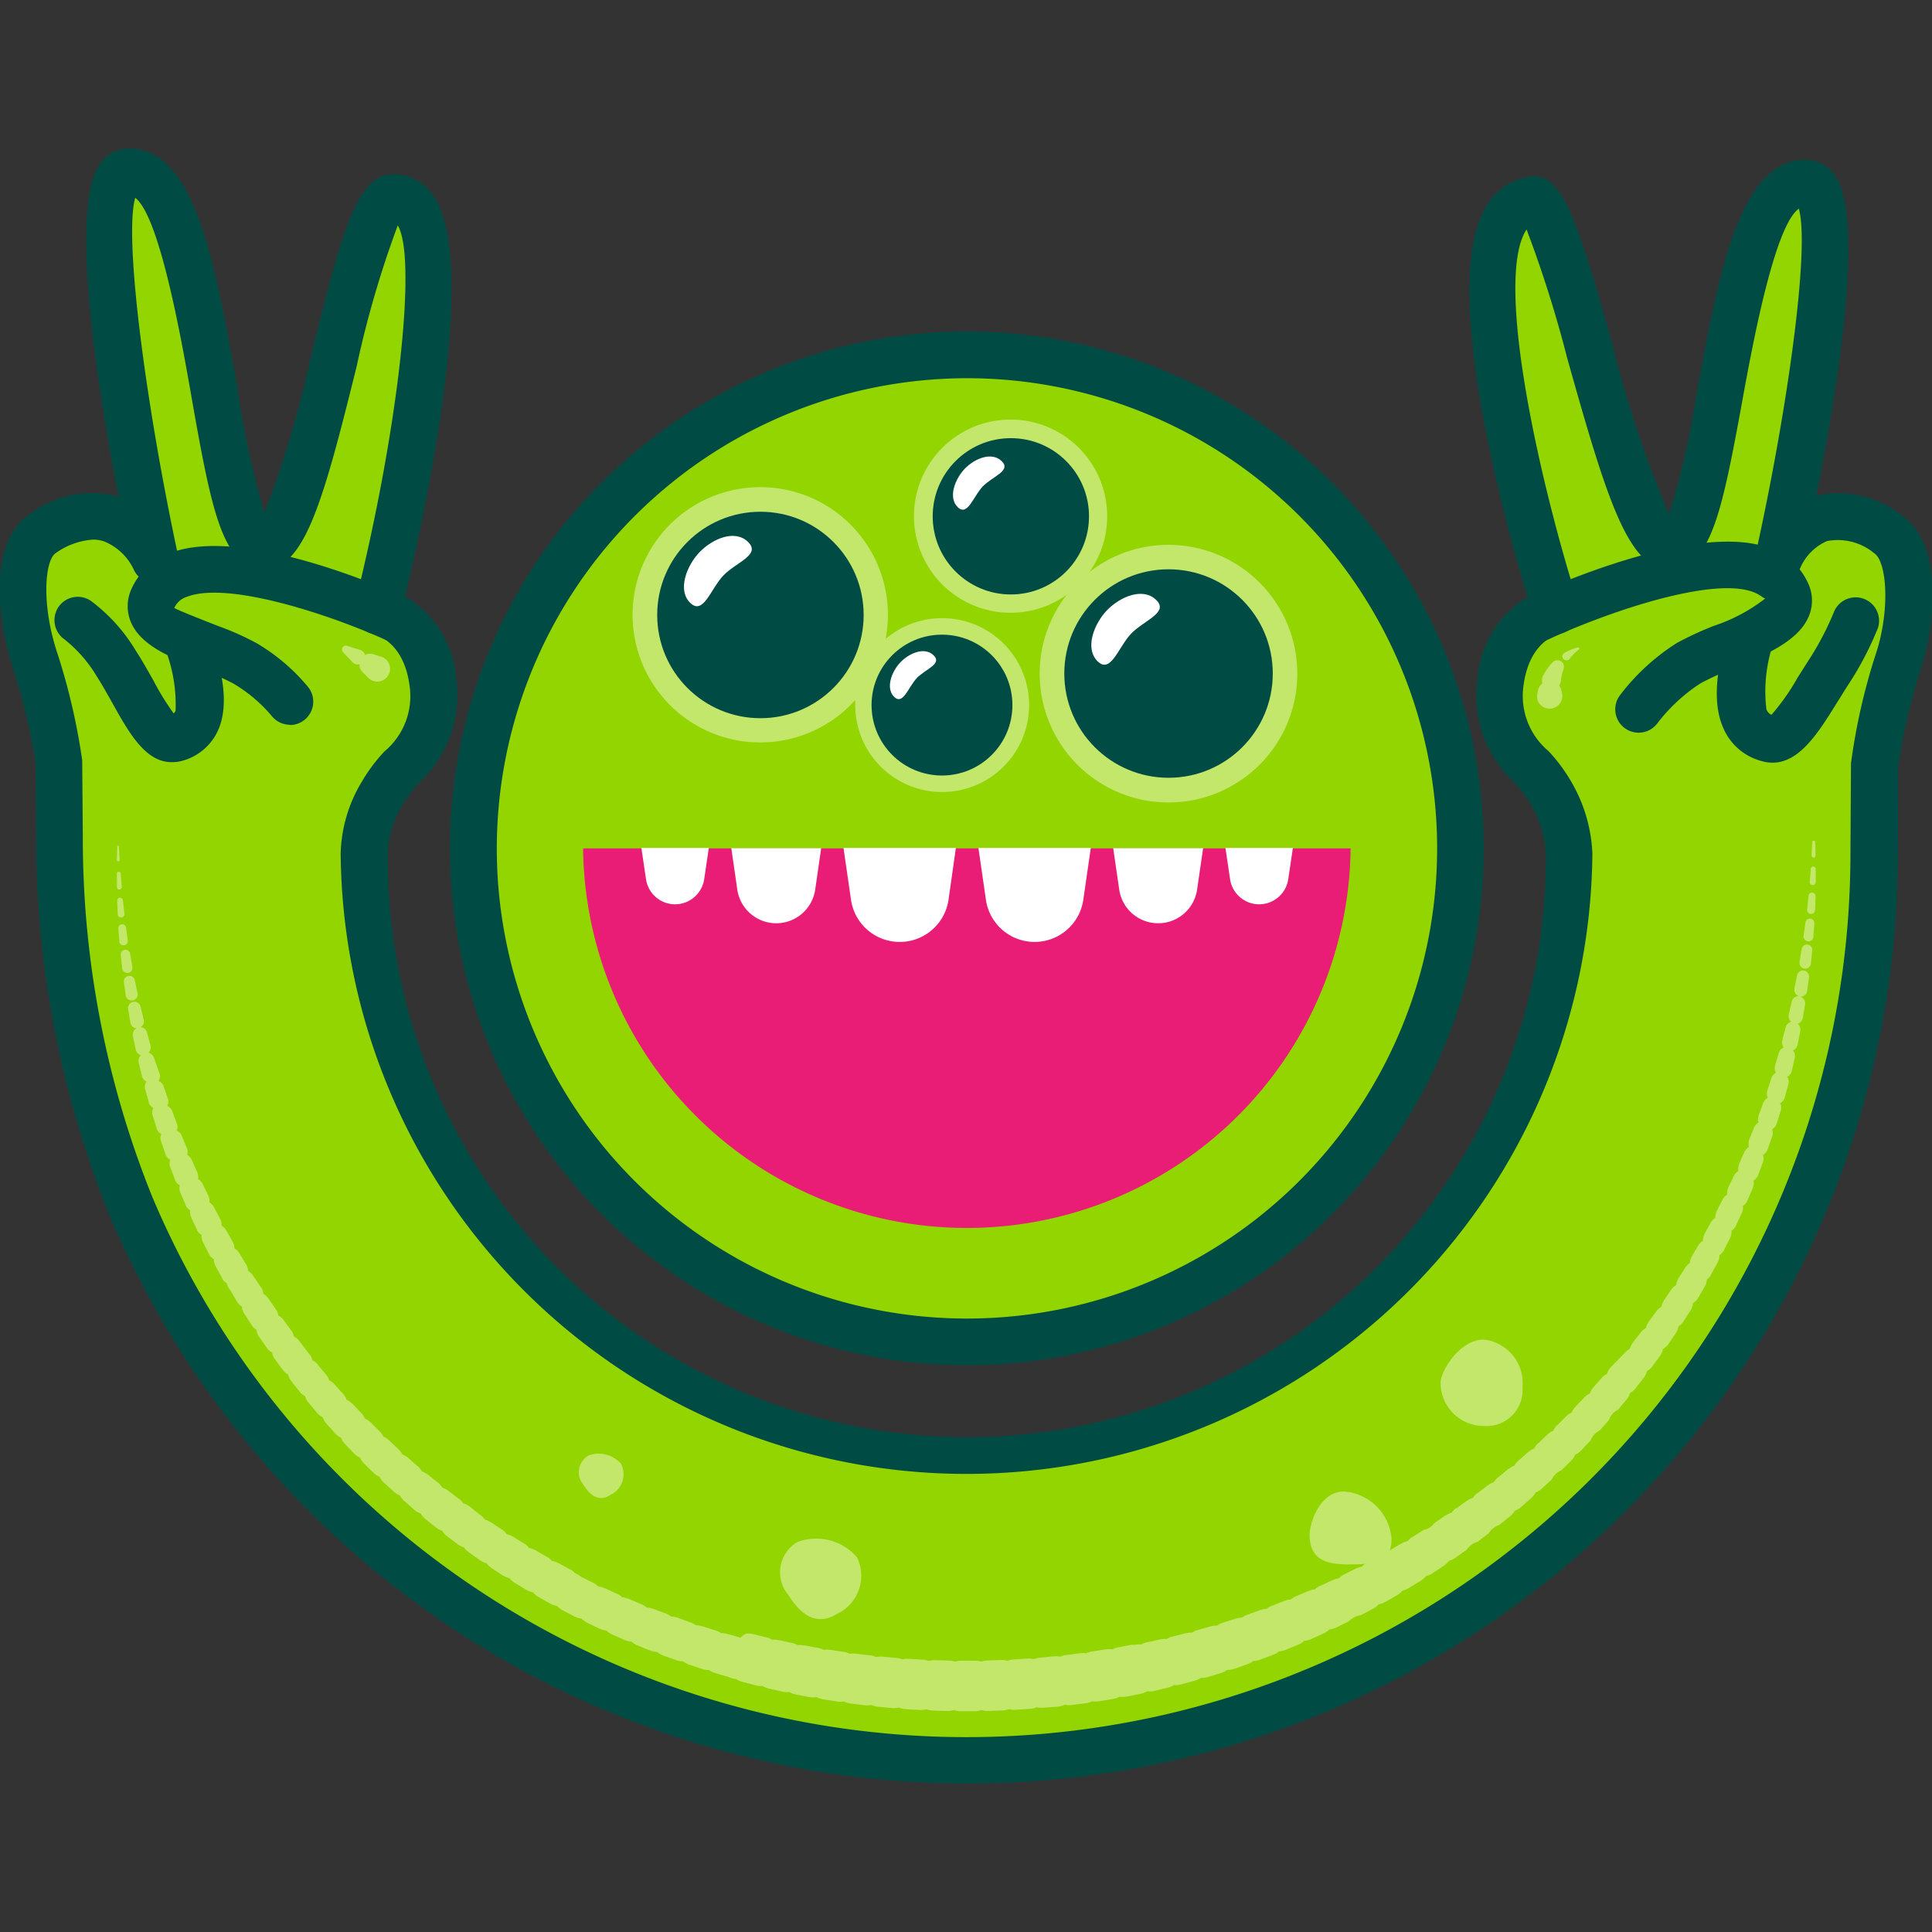 <svg id="Buddy" xmlns="http://www.w3.org/2000/svg" viewBox="0 0 42 42"><rect x="0" y="0" width="42" height="42" fill="#333333" stroke="none"/><defs><style>.cls-1{fill:#93d500;}.cls-2{fill:#004c45;}.cls-3{fill:#ea1d76;}.cls-4{fill:#c2e76b;}.cls-5{fill:#fff;}</style></defs><title>Alien-Buddy</title><path class="cls-1" d="M34.114,18.54a13.1,13.1,0,1,1-26.193,0,2.686,2.686,0,0,1,.38-1.284c.389-.734,1.3-1.1,1.109-2.456a1.647,1.647,0,0,0-1.2-1.532s2.249-8.993.343-8.969c-.884.011-1.815,7.773-2.869,7.553S4.586,3.737,2.81,3.737c-1.248,0,.562,8.431.562,8.431A1.537,1.537,0,0,0,.935,11.6c-.609.393-.5,1.8-.153,2.819a13.457,13.457,0,0,1,.5,2.179L1.3,18.189a21.354,21.354,0,0,0,1.551,8.029A19.723,19.723,0,0,0,40.74,18.54l.012-1.944a13.457,13.457,0,0,1,.5-2.179c.347-1.015.378-2.426-.231-2.819a1.454,1.454,0,0,0-2.358.57s1.822-8.187.574-8.187c-1.776,0-1.831,7.652-2.885,7.871s-2.33-7.651-3.076-7.5c-2.158.424.55,8.92.55,8.92a1.645,1.645,0,0,0-1.2,1.532c-.192,1.356.719,1.722,1.109,2.456A2.95,2.95,0,0,1,34.114,18.54Z"/><path class="cls-2" d="M3.725,16.568c-.564,0-.925-.646-1.276-1.274-.112-.2-.228-.409-.351-.6a2.947,2.947,0,0,0-.693-.792.512.512,0,0,1-.138-.7.507.507,0,0,1,.7-.146,3.747,3.747,0,0,1,.986,1.091c.136.209.264.437.387.656a5.709,5.709,0,0,0,.436.707.149.149,0,0,0,.041-.063,3.343,3.343,0,0,0-.544-1.959.509.509,0,0,1,.885-.5c.171.3,1,1.859.6,2.846a1.193,1.193,0,0,1-.806.708A.815.815,0,0,1,3.725,16.568Z"/><circle class="cls-1" cx="21.018" cy="18.443" r="11.086"/><path class="cls-2" d="M21.018,8.222A10.221,10.221,0,1,1,10.8,18.443,10.232,10.232,0,0,1,21.018,8.222m0-1.016A11.237,11.237,0,1,0,32.255,18.443,11.237,11.237,0,0,0,21.018,7.206Z"/><path class="cls-3" d="M12.676,18.443a8.343,8.343,0,0,0,16.685,0Z"/><path class="cls-2" d="M21.018,38.771A20.249,20.249,0,0,1,2.378,26.417,21.915,21.915,0,0,1,.786,18.189L.774,16.6h0A13.7,13.7,0,0,0,.3,14.582c-.308-.9-.629-2.774.357-3.412a2.241,2.241,0,0,1,1.9-.38l.018.005C2.073,8.2,1.5,4.4,2.2,3.527a.772.772,0,0,1,.608-.3c1.438,0,1.883,2.538,2.355,5.225a19.69,19.69,0,0,0,.586,2.692A23.5,23.5,0,0,0,6.768,7.713c.688-2.783,1-3.912,1.777-3.922A.994.994,0,0,1,9.38,4.2c1.073,1.356-.12,6.865-.574,8.766a2.26,2.26,0,0,1,1.108,1.765,2.578,2.578,0,0,1-.783,2.266,2.781,2.781,0,0,0-.381.5,2.23,2.23,0,0,0-.32,1.046,12.588,12.588,0,1,0,25.175,0,2.424,2.424,0,0,0-.309-1.028,2.815,2.815,0,0,0-.392-.52,2.573,2.573,0,0,1-.782-2.265,2.263,2.263,0,0,1,1.083-1.751C32.71,11.334,31.289,6.2,32.3,4.5a1.307,1.307,0,0,1,.885-.65c.755-.159,1.056.754,1.868,3.64a23.782,23.782,0,0,0,1.231,3.686,18.063,18.063,0,0,0,.6-2.624c.477-2.612.927-5.078,2.363-5.078a.777.777,0,0,1,.614.3c.69.861.124,4.489-.375,7a2.223,2.223,0,0,1,1.821.4c.956.618.775,2.42.436,3.412a13.076,13.076,0,0,0-.478,2.082l-.007,1.879A20.213,20.213,0,0,1,21.018,38.771ZM2.03,11.73a1.571,1.571,0,0,0-.82.295c-.231.149-.327,1.114.054,2.228a13.977,13.977,0,0,1,.523,2.274L1.8,18.185a20.869,20.869,0,0,0,1.511,7.836,19.214,19.214,0,0,0,36.916-7.48l.012-1.948a13.466,13.466,0,0,1,.528-2.34c.328-.959.259-2.045-.025-2.228a1.24,1.24,0,0,0-1.027-.262,1.123,1.123,0,0,0-.581.589.509.509,0,0,1-.971-.294c.681-3.063,1.19-6.657.942-7.522-.537.381-1.018,3.021-1.233,4.2-.426,2.332-.664,3.46-1.419,3.618-1,.209-1.478-1.345-2.388-4.586a25.982,25.982,0,0,0-.879-2.78l-.02.032c-.681,1.15.339,5.577,1.142,8.1a.51.51,0,0,1-.4.656c-.059.012-.653.166-.784,1.1a1.565,1.565,0,0,0,.54,1.453,3.652,3.652,0,0,1,.514.7,3.37,3.37,0,0,1,.439,1.523,13.606,13.606,0,0,1-27.211,0,3.162,3.162,0,0,1,.46-1.559,3.594,3.594,0,0,1,.493-.659,1.563,1.563,0,0,0,.541-1.453c-.132-.934-.726-1.088-.794-1.1a.526.526,0,0,1-.331-.23.514.514,0,0,1-.066-.393C8.66,9.361,9.073,5.611,8.647,4.9a22.119,22.119,0,0,0-.892,3.057c-.77,3.113-1.187,4.6-2.176,4.393-.759-.159-.994-1.32-1.416-3.721C3.95,7.416,3.473,4.7,2.939,4.3c-.253.889.25,4.6.93,7.767a.509.509,0,0,1-.964.309,1.217,1.217,0,0,0-.651-.61A.787.787,0,0,0,2.03,11.73Z"/><path class="cls-4" d="M25.4,11.845a2.786,2.786,0,0,0-1.718.591,2.078,2.078,0,0,0,.387-1.212,2.1,2.1,0,1,0-.881,1.707A2.8,2.8,0,1,0,25.4,11.845Z"/><path class="cls-4" d="M20.478,13.438a1.877,1.877,0,0,0-1.226.454,2.819,2.819,0,0,0,.05-.523,2.775,2.775,0,1,0-.71,1.85c0,.036,0,.072,0,.109a1.89,1.89,0,1,0,1.89-1.89Z"/><path class="cls-1" d="M4.592,12.684a6.711,6.711,0,0,0-1.22.231l.1.769a6.031,6.031,0,0,1,1,.372,7.943,7.943,0,0,0,1.264.22,5.207,5.207,0,0,0,.569-.482C6.254,13.787,4.592,12.684,4.592,12.684Z"/><path class="cls-2" d="M6.3,15.756a.513.513,0,0,1-.4-.2,3.251,3.251,0,0,0-.833-.7,5.327,5.327,0,0,0-.691-.3c-.647-.254-1.315-.515-1.531-1.034a.891.891,0,0,1,.008-.707,1.467,1.467,0,0,1,.851-.794c1.6-.614,4.818.831,5.18,1a.508.508,0,0,1-.427.923c-1.216-.561-3.483-1.319-4.388-.972a.44.44,0,0,0-.28.245c.081.05.651.274.958.394a6.093,6.093,0,0,1,.835.373,4.244,4.244,0,0,1,1.122.959.508.508,0,0,1-.4.818Z"/><path class="cls-2" d="M38.533,16.58a.839.839,0,0,1-.241-.036,1.252,1.252,0,0,1-.825-.708c-.442-.98.252-2.524.4-2.824a.509.509,0,0,1,.918.439A3.263,3.263,0,0,0,38.4,15.42a.225.225,0,0,0,.109.12,4.755,4.755,0,0,0,.564-.8l.233-.368A6.294,6.294,0,0,0,39.87,13.3a.509.509,0,0,1,.955.35,7,7,0,0,1-.671,1.274l-.221.353C39.534,15.92,39.124,16.58,38.533,16.58Z"/><path class="cls-1" d="M37.443,12.684a6.724,6.724,0,0,1,1.221.231l-.1.769a6.064,6.064,0,0,0-1,.372,7.912,7.912,0,0,1-1.263.22,5.114,5.114,0,0,1-.569-.482C35.782,13.787,37.443,12.684,37.443,12.684Z"/><path class="cls-2" d="M35.623,15.928a.508.508,0,0,1-.41-.809,4.712,4.712,0,0,1,1.239-1.14,7.072,7.072,0,0,1,.81-.375,3.73,3.73,0,0,0,1.122-.6c-.03.027-.091-.066-.269-.133-.919-.35-3.268.469-4.535,1.067a.509.509,0,0,1-.434-.92c.375-.178,3.713-1.711,5.33-1.1a1.435,1.435,0,0,1,.839.78.879.879,0,0,1,.009.693c-.223.55-.96.857-1.673,1.152a6.2,6.2,0,0,0-.684.312,3.756,3.756,0,0,0-.935.866A.51.51,0,0,1,35.623,15.928Z"/><circle class="cls-2" cx="16.531" cy="13.369" r="2.244"/><path class="cls-5" d="M15.73,12.506c-.279.287-.438.879-.725.6s-.074-.817.205-1.105.765-.5,1.052-.22S16.008,12.219,15.73,12.506Z"/><circle class="cls-2" cx="21.975" cy="11.224" r="1.699"/><path class="cls-5" d="M21.368,10.571c-.211.217-.331.665-.548.454s-.056-.618.154-.836.58-.377.8-.166S21.579,10.354,21.368,10.571Z"/><circle class="cls-2" cx="25.403" cy="14.642" r="2.266"/><path class="cls-5" d="M24.594,13.771c-.282.29-.442.887-.732.606s-.075-.826.207-1.115.772-.5,1.062-.223S24.875,13.481,24.594,13.771Z"/><circle class="cls-2" cx="20.478" cy="15.328" r="1.531"/><path class="cls-5" d="M19.932,14.739c-.19.2-.3.6-.494.41s-.051-.558.139-.754.522-.34.718-.15S20.122,14.543,19.932,14.739Z"/><path class="cls-5" d="M19.561,20.477h0A1.07,1.07,0,0,1,18.5,19.56l-.163-1.127h2.443L20.62,19.56A1.071,1.071,0,0,1,19.561,20.477Z"/><path class="cls-5" d="M22.492,20.477h0a1.07,1.07,0,0,1-1.059-.917l-.163-1.127h2.443L23.55,19.56A1.07,1.07,0,0,1,22.492,20.477Z"/><path class="cls-5" d="M25.178,20.071h0a.856.856,0,0,1-.847-.733l-.131-.9h1.955l-.131.9A.855.855,0,0,1,25.178,20.071Z"/><path class="cls-5" d="M16.875,20.071h0a.856.856,0,0,1-.847-.733l-.13-.9h1.954l-.13.9A.856.856,0,0,1,16.875,20.071Z"/><path class="cls-5" d="M14.678,19.659h0a.641.641,0,0,1-.635-.549l-.1-.677h1.466l-.1.677A.642.642,0,0,1,14.678,19.659Z"/><path class="cls-5" d="M27.375,19.659h0a.642.642,0,0,1-.635-.549l-.1-.677h1.466l-.1.677A.641.641,0,0,1,27.375,19.659Z"/><path class="cls-4" d="M31.317,30.06c0-.258.42-.939.938-.939a.951.951,0,0,1,.842,1.037.781.781,0,0,1-.842.841A.938.938,0,0,1,31.317,30.06Z"/><path class="cls-4" d="M28.47,33.363c0-.258.225-.939.744-.939a1.115,1.115,0,0,1,1.037,1.037c0,.519-.421.548-.939.548S28.47,33.882,28.47,33.363Z"/><path class="cls-4" d="M17.342,33.519a1.172,1.172,0,0,1,1.287.333.915.915,0,0,1-.433,1.232c-.441.273-.785.028-1.058-.412A.761.761,0,0,1,17.342,33.519Z"/><path class="cls-4" d="M12.794,31.641a.645.645,0,0,1,.709.183.5.5,0,0,1-.239.678c-.242.15-.432.016-.582-.227A.418.418,0,0,1,12.794,31.641Z"/><path class="cls-4" d="M39.427,18.644a.043.043,0,0,0,.042-.045l-.009-.294a.032.032,0,0,0-.03-.03.031.031,0,0,0-.033.03h0l-.015.293h0v0A.044.044,0,0,0,39.427,18.644Z"/><path class="cls-4" d="M39.423,18.839a.056.056,0,0,0-.059.051h0l-.022.292h0v0a.066.066,0,0,0,.131,0v-.3A.055.055,0,0,0,39.423,18.839Z"/><path class="cls-4" d="M39.4,19.405a.076.076,0,0,0-.083.068h0l-.031.291h0v.006a.087.087,0,1,0,.173.006l.01-.294A.077.077,0,0,0,39.4,19.405Z"/><path class="cls-4" d="M39.358,19.97a.1.1,0,0,0-.109.083v0l-.04.289v.009a.106.106,0,1,0,.212.015l.021-.295A.1.1,0,0,0,39.358,19.97Z"/><path class="cls-4" d="M39.3,20.536a.116.116,0,0,0-.133.095v0l-.048.288v.009a.125.125,0,0,0,.248.026l.03-.294A.115.115,0,0,0,39.3,20.536Z"/><path class="cls-4" d="M39.223,21.1a.133.133,0,0,0-.157.105v0l-.057.286v.01a.143.143,0,0,0,.1.156.149.149,0,0,0-.158.116v0l-.066.284v0l0,.009a.163.163,0,0,0,.054.148.169.169,0,0,0-.121.12v0l-.074.282v0l0,.009a.176.176,0,0,0,.035.146.184.184,0,0,0-.11.119v0l-.082.278v0l0,.009a.189.189,0,0,0,.022.144.2.2,0,0,0-.1.117v0l-.091.275,0,0,0,.009a.2.2,0,0,0,.012.142.211.211,0,0,0-.1.116v0l-.1.273v0l0,.01a.216.216,0,0,0,0,.14.228.228,0,0,0-.1.114v0l-.109.269,0,0,0,.011a.246.246,0,0,0,0,.137.236.236,0,0,0-.1.111l0,0-.117.265,0,0,0,.011a.247.247,0,0,0-.012.134.263.263,0,0,0-.1.11v0l-.125.261,0,0,0,.009a.251.251,0,0,0-.019.134.264.264,0,0,0-.1.108l0,0-.133.257,0,0,0,.01a.267.267,0,0,0-.025.131.278.278,0,0,0-.1.105l0,0-.14.252,0,.005,0,.01a.294.294,0,0,0-.031.128.29.29,0,0,0-.1.1l0,0-.147.248,0,0,0,.009a.3.3,0,0,0-.037.128.292.292,0,0,0-.1.1l0,0-.156.243,0,0,0,.009a.309.309,0,0,0-.042.125.316.316,0,0,0-.106.1l0,0-.163.237,0,.006-.006.009a.33.33,0,0,0-.046.122.345.345,0,0,0-.108.094l0,0-.17.232,0,.005-.007.009a.337.337,0,0,0-.05.12.345.345,0,0,0-.11.092l0,0-.177.227,0,.006-.006.007a.33.33,0,0,0-.055.119.35.35,0,0,0-.112.088l0,0L35,29.739l0,.006-.006.007a.345.345,0,0,0-.059.116.358.358,0,0,0-.114.085l0,0-.191.215,0,.005-.006.008a.351.351,0,0,0-.063.113.356.356,0,0,0-.116.082l0,0-.2.21-.005.005-.006.007a.362.362,0,0,0-.067.11.385.385,0,0,0-.118.08l0,0-.2.2-.005,0-.006.006a.382.382,0,0,0-.072.109.371.371,0,0,0-.119.076l0,0-.209.2-.006,0-.006.006a.372.372,0,0,0-.075.106.4.4,0,0,0-.121.072l-.005,0-.215.19-.006.005-.006.006a.384.384,0,0,0-.079.1.417.417,0,0,0-.123.069l-.005,0-.221.183-.006.005-.007,0a.433.433,0,0,0-.082.1.4.4,0,0,0-.124.065l-.005,0-.227.176-.006,0-.005,0a.408.408,0,0,0-.087.1.414.414,0,0,0-.125.061l-.006,0-.231.169-.007,0-.005,0a.41.41,0,0,0-.091.095.4.4,0,0,0-.126.057l-.006,0-.237.162-.007.005,0,0a.356.356,0,0,1-.221.146l-.006,0-.242.154-.007.005-.006,0a.449.449,0,0,0-.1.088.454.454,0,0,0-.129.05l-.006,0-.247.146-.007.005-.006,0a.424.424,0,0,0-.1.084.433.433,0,0,0-.13.047l-.007,0-.25.139-.008,0,0,0a.427.427,0,0,0-.1.083.445.445,0,0,0-.131.042l-.007,0-.255.13-.008.005h0a.444.444,0,0,0-.106.079.431.431,0,0,0-.133.039l-.006,0-.259.122-.009,0,0,0a.44.44,0,0,0-.109.075.43.43,0,0,0-.133.035l-.007,0-.262.114-.009,0,0,0a.461.461,0,0,0-.11.071.434.434,0,0,0-.135.031l-.007,0-.266.106-.008,0,0,0a.432.432,0,0,0-.112.067.438.438,0,0,0-.136.027l-.007,0-.269.1-.007,0,0,0a.455.455,0,0,0-.117.064.462.462,0,0,0-.136.023l-.007,0-.272.089-.007,0h0a.462.462,0,0,0-.119.061.455.455,0,0,0-.136.018l-.007,0-.275.08-.007,0h0a.44.44,0,0,0-.12.056.5.5,0,0,0-.137.014l-.008,0-.277.072-.007,0h0a.451.451,0,0,0-.123.052.49.49,0,0,0-.137.01l-.008,0-.279.062-.007,0h0a.477.477,0,0,0-.124.048.487.487,0,0,0-.137.006H24.6l-.281.054h-.011a.484.484,0,0,0-.126.045.451.451,0,0,0-.137,0h-.007l-.283.045h-.008a.439.439,0,0,0-.13.041.482.482,0,0,0-.137,0h-.008l-.284.037h-.008a.481.481,0,0,0-.131.037.446.446,0,0,0-.137-.007H22.9l-.285.028h-.008a.441.441,0,0,0-.132.033.446.446,0,0,0-.137-.012h-.008l-.285.018h-.009a.492.492,0,0,0-.133.028.472.472,0,0,0-.137-.015H21.76l-.286.009h-.008a.5.5,0,0,0-.135.025.473.473,0,0,0-.137-.02H20.9a.461.461,0,0,0-.14.021.474.474,0,0,0-.137-.024h-.007l-.287-.008h0a.457.457,0,0,0-.139.016.492.492,0,0,0-.134-.028h-.007l-.286-.017h-.006a.459.459,0,0,0-.139.012.48.48,0,0,0-.133-.033h-.007l-.285-.026h-.006a.458.458,0,0,0-.139.007.484.484,0,0,0-.133-.036H18.9l-.284-.035h-.006a.461.461,0,0,0-.139,0,.436.436,0,0,0-.131-.041h-.007l-.283-.044h-.006a.5.5,0,0,0-.139,0,.465.465,0,0,0-.13-.045h-.007l-.281-.052-.008,0a.494.494,0,0,0-.138-.005.491.491,0,0,0-.128-.048l-.007,0-.279-.061h-.008a.454.454,0,0,0-.137-.009.432.432,0,0,0-.127-.053l-.007,0-.278-.07-.007,0a.459.459,0,0,0-.137-.013A.432.432,0,0,0,16.1,35.6l-.007,0-.275-.079-.007,0a.465.465,0,0,0-.137-.018.442.442,0,0,0-.123-.061l-.007,0-.272-.088-.008,0a.43.43,0,0,0-.136-.022.453.453,0,0,0-.121-.065l-.007,0-.269-.1-.007,0a.465.465,0,0,0-.136-.025.426.426,0,0,0-.119-.069l-.006,0-.267-.1-.007,0a.436.436,0,0,0-.135-.029.439.439,0,0,0-.117-.074l-.006,0-.264-.113-.007,0a.434.434,0,0,0-.134-.034.457.457,0,0,0-.114-.077l-.006,0-.26-.121-.007,0a.458.458,0,0,0-.133-.038.417.417,0,0,0-.112-.081l-.006,0-.256-.129-.006,0A.43.43,0,0,0,12.5,34.2a.419.419,0,0,0-.109-.086l-.006,0-.252-.137-.006,0a.425.425,0,0,0-.131-.045.4.4,0,0,0-.107-.089l-.005,0-.248-.145-.006,0a.439.439,0,0,0-.13-.049.419.419,0,0,0-.1-.092l-.005,0-.243-.152-.006,0a.4.4,0,0,0-.129-.053.416.416,0,0,0-.1-.1l-.006,0-.238-.16-.006,0a.424.424,0,0,0-.127-.057.414.414,0,0,0-.1-.1l0,0L10.2,32.74l-.006,0a.389.389,0,0,0-.125-.06.421.421,0,0,0-.094-.1l-.005,0-.228-.175,0,0a.423.423,0,0,0-.125-.064.41.41,0,0,0-.09-.106l-.005,0-.222-.181-.006,0a.4.4,0,0,0-.123-.067.378.378,0,0,0-.087-.11l0,0-.217-.188,0,0a.393.393,0,0,0-.121-.071.388.388,0,0,0-.083-.112l0,0-.211-.2,0,0a.382.382,0,0,0-.119-.074.377.377,0,0,0-.08-.116l0,0-.2-.2-.005,0a.355.355,0,0,0-.117-.077.375.375,0,0,0-.076-.12l0,0-.2-.209-.005,0a.339.339,0,0,0-.116-.081.352.352,0,0,0-.071-.122l0,0-.192-.214,0,0a.355.355,0,0,0-.114-.084.346.346,0,0,0-.067-.125l0,0-.186-.22,0-.005a.333.333,0,0,0-.112-.087.346.346,0,0,0-.062-.128l0,0L6.5,29.144l0,0a.314.314,0,0,0-.11-.089.32.32,0,0,0-.058-.131l0,0-.171-.232,0,0a.315.315,0,0,0-.11-.093.3.3,0,0,0-.052-.133l0,0-.164-.237,0,0a.306.306,0,0,0-.108-.1.316.316,0,0,0-.047-.136l0,0L5.5,27.73l0,0a.287.287,0,0,0-.106-.1.294.294,0,0,0-.041-.138l0,0L5.2,27.238l0,0a.275.275,0,0,0-.105-.1.267.267,0,0,0-.036-.141l0,0-.142-.252,0,0a.271.271,0,0,0-.1-.1.268.268,0,0,0-.03-.143l0,0-.134-.256,0,0a.263.263,0,0,0-.1-.106.251.251,0,0,0-.023-.144l0,0-.126-.26,0,0a.246.246,0,0,0-.1-.107.239.239,0,0,0-.016-.148v0l-.119-.264,0,0a.237.237,0,0,0-.1-.11.225.225,0,0,0-.007-.149v0l-.111-.268v0a.213.213,0,0,0-.106-.111.209.209,0,0,0,0-.152l0,0-.1-.271v0a.205.205,0,0,0-.108-.114.2.2,0,0,0,.013-.153v0l-.093-.275v0a.188.188,0,0,0-.113-.114.179.179,0,0,0,.026-.156v0L3.349,23v0a.173.173,0,0,0-.12-.116.165.165,0,0,0,.042-.158v0l-.075-.281v0a.157.157,0,0,0-.14-.115.147.147,0,0,0,.069-.162v0l-.068-.283v0a.139.139,0,0,0-.272.057l.051.291,0,.009a.147.147,0,0,0,.13.113.158.158,0,0,0-.077.169l.062.29,0,.008a.163.163,0,0,0,.112.115.175.175,0,0,0-.048.165l.071.288,0,.009a.183.183,0,0,0,.1.114.186.186,0,0,0-.031.164l.08.285,0,.01a.192.192,0,0,0,.1.113.2.2,0,0,0-.017.162l.089.283,0,.01a.208.208,0,0,0,.1.111.215.215,0,0,0-.007.16l.1.281,0,.011a.223.223,0,0,0,.1.109.226.226,0,0,0,0,.158l.107.277,0,.012a.241.241,0,0,0,.1.108.244.244,0,0,0,.012.155l.118.274,0,.01a.256.256,0,0,0,.1.106.254.254,0,0,0,.021.155l.126.27,0,.01a.259.259,0,0,0,.1.1.266.266,0,0,0,.027.153l.135.266.006.01a.277.277,0,0,0,.1.1.273.273,0,0,0,.035.151l.144.261,0,.009a.29.29,0,0,0,.1.1A.285.285,0,0,0,5,28.039l.153.257.006.009a.3.3,0,0,0,.1.1.3.3,0,0,0,.048.146l.161.252.006.01a.3.3,0,0,0,.1.094.316.316,0,0,0,.053.145L5.8,29.3l.007.01a.313.313,0,0,0,.107.092.318.318,0,0,0,.059.141l.177.241.007.009a.36.36,0,0,0,.109.09.353.353,0,0,0,.065.139l.185.234.007.009a.34.34,0,0,0,.111.087.346.346,0,0,0,.07.136l.193.229.007.009a.347.347,0,0,0,.113.084.372.372,0,0,0,.075.134l.2.222.008.009a.345.345,0,0,0,.115.081.385.385,0,0,0,.08.13L7.7,31.6l.007.007a.369.369,0,0,0,.119.079.388.388,0,0,0,.085.127l.214.209.007.007a.372.372,0,0,0,.12.075.387.387,0,0,0,.09.124l.221.2.007.007a.378.378,0,0,0,.122.071.4.4,0,0,0,.094.121l.227.2.008.007a.4.4,0,0,0,.124.068.4.4,0,0,0,.1.117l.234.188.007.005a.406.406,0,0,0,.127.066.407.407,0,0,0,.1.113l.239.18.007.006a.387.387,0,0,0,.13.061.382.382,0,0,0,.106.11l.245.173.007.005a.424.424,0,0,0,.131.058.428.428,0,0,0,.11.106l.251.165.007,0a.426.426,0,0,0,.133.055.427.427,0,0,0,.113.1l.256.157.008,0a.4.4,0,0,0,.134.05.413.413,0,0,0,.117.1l.261.148.006,0a.4.4,0,0,0,.138.047.414.414,0,0,0,.12.094l.266.14.006,0a.42.42,0,0,0,.139.042.444.444,0,0,0,.123.09l.271.131.006,0a.452.452,0,0,0,.14.039.444.444,0,0,0,.126.085l.275.122.006,0a.421.421,0,0,0,.142.034.43.43,0,0,0,.129.082l.278.113.006,0a.481.481,0,0,0,.142.03.479.479,0,0,0,.132.076l.283.1h0a.435.435,0,0,0,.145.026.438.438,0,0,0,.135.072l.285.095h0a.468.468,0,0,0,.147.022.454.454,0,0,0,.136.067l.289.085,0,0A.465.465,0,0,0,16,36.5a.461.461,0,0,0,.139.062l.291.077h0a.462.462,0,0,0,.147.012.487.487,0,0,0,.141.058l.294.067h0a.458.458,0,0,0,.147.008.463.463,0,0,0,.143.053l.3.057h0a.467.467,0,0,0,.149,0,.461.461,0,0,0,.144.048l.3.047h0a.509.509,0,0,0,.151,0,.462.462,0,0,0,.145.044l.3.037h0a.442.442,0,0,0,.15-.006.484.484,0,0,0,.147.039l.3.028h0a.442.442,0,0,0,.15-.011.485.485,0,0,0,.148.035l.3.018h0a.5.5,0,0,0,.15-.015.487.487,0,0,0,.149.029l.3.009h0a.449.449,0,0,0,.151-.021.479.479,0,0,0,.148.026h.3a.442.442,0,0,0,.15-.026.445.445,0,0,0,.151.02l.3-.011a.44.44,0,0,0,.15-.03.447.447,0,0,0,.151.015l.3-.02a.458.458,0,0,0,.149-.035.422.422,0,0,0,.151.01L23,37.1a.451.451,0,0,0,.147-.04.482.482,0,0,0,.152.006l.3-.039a.476.476,0,0,0,.146-.044.484.484,0,0,0,.152,0l.3-.049a.461.461,0,0,0,.144-.048.459.459,0,0,0,.152-.005l.3-.059a.465.465,0,0,0,.143-.054.456.456,0,0,0,.151-.009l.293-.068a.467.467,0,0,0,.141-.059.484.484,0,0,0,.151-.014l.291-.078a.434.434,0,0,0,.138-.063.461.461,0,0,0,.151-.019l.288-.087a.439.439,0,0,0,.137-.068.438.438,0,0,0,.15-.023l.285-.1a.458.458,0,0,0,.134-.073.432.432,0,0,0,.149-.028l.282-.105A.432.432,0,0,0,27.8,35.9a.459.459,0,0,0,.148-.033l.278-.115a.438.438,0,0,0,.128-.082.448.448,0,0,0,.147-.037l.274-.124a.446.446,0,0,0,.126-.086.428.428,0,0,0,.146-.042l.27-.132a.481.481,0,0,1,.268-.137l.265-.141a.443.443,0,0,0,.12-.094.41.41,0,0,0,.143-.051l.261-.149a.441.441,0,0,0,.116-.1.417.417,0,0,0,.141-.056l.256-.158a.405.405,0,0,0,.112-.1.421.421,0,0,0,.14-.06l.25-.166a.408.408,0,0,0,.109-.106.394.394,0,0,0,.138-.064l.245-.174a.455.455,0,0,1,.242-.177l.238-.182a.445.445,0,0,1,.236-.185l.233-.189a.39.39,0,0,0,.1-.117.412.412,0,0,0,.131-.076l.226-.2a.413.413,0,0,0,.094-.12.4.4,0,0,0,.129-.08l.22-.2a.425.425,0,0,1,.216-.207l.213-.21a.388.388,0,0,0,.085-.127.381.381,0,0,0,.125-.087l.206-.217a.4.4,0,0,1,.2-.221l.2-.224a.391.391,0,0,1,.2-.227l.191-.23a.353.353,0,0,0,.07-.136.341.341,0,0,0,.118-.1l.184-.236a.343.343,0,0,0,.065-.138.353.353,0,0,0,.115-.1l.176-.242a.33.33,0,0,0,.059-.141.326.326,0,0,0,.113-.1l.168-.247a.343.343,0,0,0,.054-.144.315.315,0,0,0,.109-.106l.16-.252a.32.32,0,0,0,.048-.147.31.31,0,0,0,.108-.108l.151-.258a.3.3,0,0,0,.042-.148A.288.288,0,0,0,37.2,27.7l.143-.262a.287.287,0,0,0,.036-.15.307.307,0,0,0,.1-.114l.134-.266a.285.285,0,0,0,.028-.153.273.273,0,0,0,.1-.116l.125-.27a.267.267,0,0,0,.022-.154.258.258,0,0,0,.1-.119l.117-.274a.259.259,0,0,0,.013-.155.251.251,0,0,0,.1-.121l.107-.278a.245.245,0,0,0,0-.158.236.236,0,0,0,.1-.121l.1-.281a.237.237,0,0,0,0-.16.223.223,0,0,0,.1-.123l.088-.283a.218.218,0,0,0-.014-.161.2.2,0,0,0,.1-.124l.079-.287a.193.193,0,0,0-.026-.161.193.193,0,0,0,.1-.126L39.016,23a.183.183,0,0,0-.038-.163.18.18,0,0,0,.1-.127l.059-.29a.17.17,0,0,0-.058-.165.158.158,0,0,0,.112-.126l.05-.292a.154.154,0,0,0-.107-.171.143.143,0,0,0,.152-.122l.04-.293A.134.134,0,0,0,39.223,21.1Z"/><path class="cls-4" d="M2.89,21.746a.13.13,0,0,0,.1-.154v0l-.059-.285v0a.121.121,0,0,0-.238.042l.041.293v.008A.131.131,0,0,0,2.89,21.746Z"/><path class="cls-4" d="M2.787,21.149a.112.112,0,0,0,.091-.129v0l-.05-.288v0a.1.1,0,0,0-.112-.084.1.1,0,0,0-.091.113l.032.294v.007A.113.113,0,0,0,2.787,21.149Z"/><path class="cls-4" d="M2.7,20.548a.092.092,0,0,0,.079-.1h0l-.041-.29h0a.084.084,0,0,0-.166.018l.022.294v.006A.092.092,0,0,0,2.7,20.548Z"/><path class="cls-4" d="M2.641,19.944a.072.072,0,0,0,.064-.081h0l-.033-.291h0a.063.063,0,0,0-.064-.055.061.061,0,0,0-.06.065l.011.294v.006A.072.072,0,0,0,2.641,19.944Z"/><path class="cls-4" d="M2.6,19.336a.051.051,0,0,0,.047-.055h0l-.024-.292h0a.041.041,0,0,0-.041-.038.042.042,0,0,0-.041.042l0,.294v0A.05.05,0,0,0,2.6,19.336Z"/><path class="cls-4" d="M2.573,18.727A.03.03,0,0,0,2.6,18.7h0L2.585,18.4h0a.019.019,0,0,0-.017-.017.019.019,0,0,0-.019.018l-.008.294v0A.03.03,0,0,0,2.573,18.727Z"/><path class="cls-4" d="M7.668,14.4a.164.164,0,0,0,.065.039.159.159,0,0,0,.081,0,.231.231,0,0,0,.067.171l.125.126a.284.284,0,0,0,.112.068.277.277,0,0,0,.169-.528l-.169-.053a.234.234,0,0,0-.183.017.159.159,0,0,0-.1-.109l-.288-.092a.088.088,0,0,0-.087.021.085.085,0,0,0,0,.121Z"/><path class="cls-4" d="M34.3,14.076a1.083,1.083,0,0,0-.291.117l0,0a.075.075,0,0,0-.025.022.087.087,0,1,0,.139.106.975.975,0,0,1,.2-.2h0a.03.03,0,0,0,.011-.03A.028.028,0,0,0,34.3,14.076Z"/><path class="cls-4" d="M33.751,14.4a1.218,1.218,0,0,0-.2.28l-.008.014a.209.209,0,0,0-.011.163.26.26,0,0,0-.1.162l-.011.059,0,.016a.27.27,0,0,0,0,.113.277.277,0,0,0,.538-.129l-.008-.036L33.94,15a.255.255,0,0,0-.046-.1.2.2,0,0,0,.039-.1.9.9,0,0,1,.056-.246l0-.007a.145.145,0,0,0-.035-.158A.146.146,0,0,0,33.751,14.4Z"/></svg>